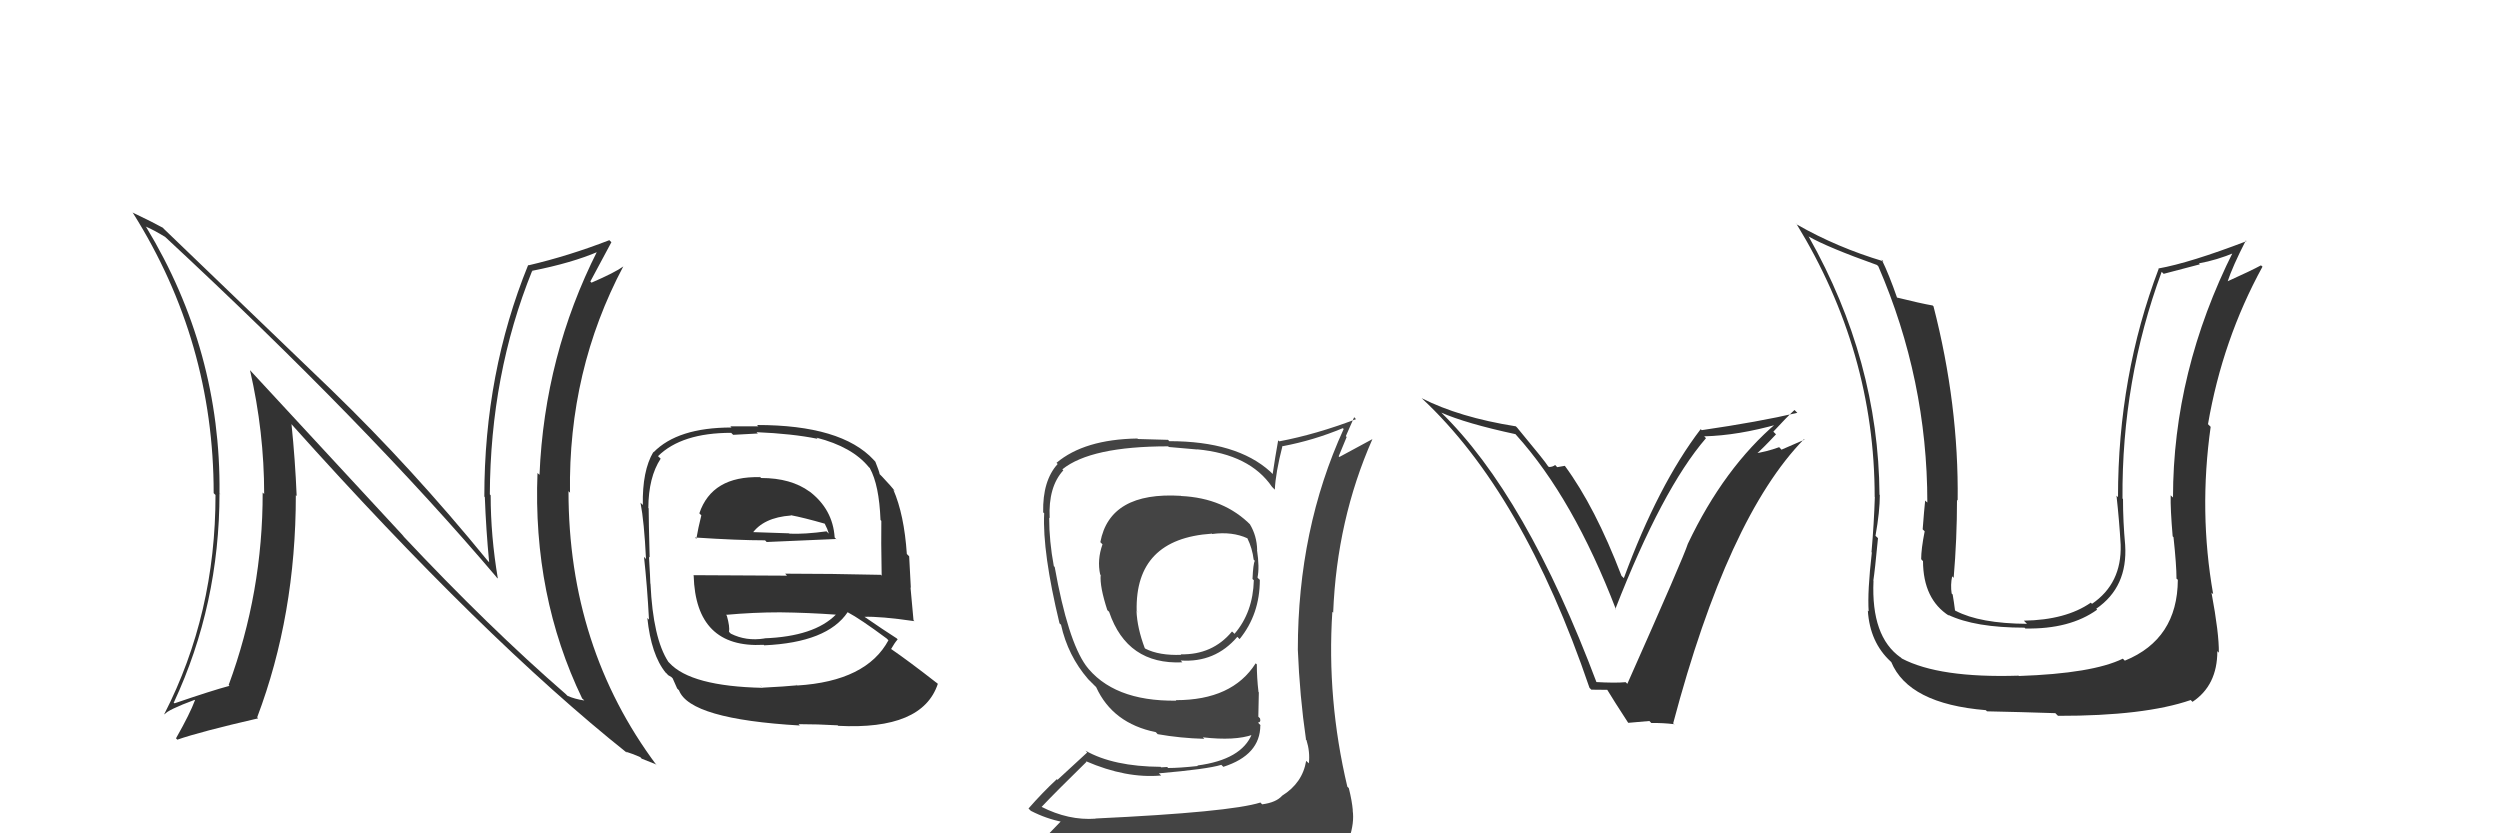 <svg xmlns="http://www.w3.org/2000/svg" width="150" height="50" viewBox="0,0,150,50"><path fill="#333" d="M24.25 32.21L14.88 22.08L15.00 22.21Q15.85 25.91 15.85 29.64L15.72 29.51L15.76 29.55Q15.77 35.54 13.72 41.10L13.82 41.20L13.77 41.15Q12.72 41.43 10.47 42.20L10.35 42.08L10.43 42.15Q13.17 36.28 13.17 29.58L13.27 29.69L13.17 29.59Q13.26 21.04 8.77 13.62L8.72 13.56L8.76 13.60Q9.21 13.79 9.90 14.21L9.78 14.09L9.86 14.17Q22.02 25.46 29.86 34.71L29.73 34.58L29.87 34.71Q29.44 32.15 29.44 29.72L29.39 29.66L29.39 29.67Q29.42 22.46 31.93 16.25L32.05 16.38L31.92 16.25Q34.31 15.78 35.91 15.09L35.90 15.08L35.85 15.04Q32.67 21.33 32.37 28.49L32.26 28.39L32.25 28.37Q31.96 35.74 34.93 41.91L34.98 41.95L35.06 42.03Q34.47 41.94 34.05 41.75L33.98 41.68L33.94 41.64Q29.36 37.67 24.14 32.11L24.14 32.11ZM37.61 45.16L37.67 45.21L37.55 45.10Q38.00 45.24 38.42 45.43L38.50 45.52L39.33 45.85L39.40 45.92Q34.11 38.84 34.11 29.47L34.22 29.58L34.20 29.57Q34.09 22.22 37.40 15.98L37.42 16.00L37.41 15.98Q36.90 16.35 35.49 16.96L35.33 16.80L35.42 16.89Q35.85 16.10 36.68 14.54L36.69 14.54L36.56 14.41Q34.14 15.35 31.71 15.92L31.82 16.03L31.69 15.90Q29.06 22.37 29.06 29.79L29.06 29.79L29.09 29.83Q29.16 31.76 29.35 33.74L29.37 33.76L29.25 33.63Q24.71 28.07 19.95 23.46L19.90 23.41L9.82 13.72L9.78 13.67Q9.17 13.33 7.95 12.75L7.99 12.80L7.99 12.80Q12.82 20.49 12.82 29.59L12.92 29.69L12.93 29.69Q12.94 36.82 9.86 42.84L9.82 42.80L9.88 42.86Q10.04 42.60 11.68 41.99L11.81 42.12L11.70 42.01Q11.40 42.82 10.56 44.30L10.50 44.24L10.64 44.38Q12.02 43.90 15.49 43.10L15.37 42.98L15.43 43.04Q17.75 36.91 17.75 29.71L17.68 29.65L17.80 29.76Q17.71 27.58 17.49 25.45L17.52 25.48L17.56 25.53Q29.02 38.32 37.63 45.18Z"/><path fill="#444" d="M70.89 29.79L70.76 29.66L70.85 29.75Q66.59 29.49 66.02 32.53L66.02 32.53L66.15 32.66Q65.82 33.59 66.01 34.47L66.11 34.56L66.04 34.50Q65.98 35.20 66.44 36.61L66.54 36.70L66.55 36.72Q67.63 39.89 70.94 39.74L70.96 39.76L70.84 39.63Q72.91 39.77 74.24 38.21L74.38 38.35L74.38 38.34Q75.59 36.85 75.59 34.79L75.50 34.71L75.45 34.65Q75.58 34.06 75.42 32.99L75.45 33.02L75.43 33.00Q75.41 32.14 74.99 31.45L74.92 31.38L75.06 31.52Q73.45 29.88 70.86 29.76ZM75.65 48.18L75.64 48.17L75.63 48.15Q73.80 48.73 65.73 49.11L65.79 49.17L65.74 49.12Q64.11 49.24 62.47 48.40L62.42 48.35L62.49 48.42Q63.36 47.50 65.19 45.71L65.16 45.68L65.15 45.67Q67.57 46.72 69.67 46.53L69.60 46.46L69.53 46.40Q72.44 46.15 73.28 45.89L73.38 45.99L73.40 46.01Q75.62 45.30 75.62 43.51L75.66 43.54L75.48 43.36Q75.67 43.33 75.60 43.10L75.50 43.00L75.53 41.54L75.51 41.52Q75.41 40.67 75.41 39.87L75.41 39.86L75.34 39.80Q73.94 42.01 70.55 42.01L70.68 42.14L70.58 42.04Q66.75 42.09 65.11 39.88L65.19 39.96L65.16 39.94Q64.07 38.43 63.28 34.01L63.25 33.99L63.23 33.97Q62.95 32.47 62.95 31.06L62.81 30.93L62.98 31.09Q62.89 29.21 63.80 28.22L63.76 28.18L63.74 28.16Q65.45 26.78 70.09 26.78L70.13 26.82L71.84 26.97L71.83 26.96Q74.99 27.26 76.32 29.21L76.42 29.31L76.49 29.38Q76.53 28.39 76.95 26.75L77.07 26.87L76.97 26.77Q78.82 26.42 80.57 25.69L80.52 25.64L80.62 25.74Q77.87 31.75 77.87 38.98L78.01 39.11L77.87 38.98Q77.98 41.75 78.36 44.37L78.31 44.33L78.39 44.41Q78.61 45.12 78.53 45.81L78.53 45.80L78.37 45.65Q78.15 46.98 76.93 47.74L77.01 47.82L76.93 47.74Q76.57 48.15 75.73 48.26ZM78.66 51.15L78.69 51.18L78.60 51.09Q80.10 51.18 80.86 50.23L80.96 50.33L80.95 50.32Q81.27 49.35 81.16 48.62L81.12 48.58L81.17 48.63Q81.12 48.05 80.93 47.29L80.86 47.22L80.84 47.20Q79.60 41.96 79.94 36.71L80.04 36.81L79.99 36.76Q80.21 31.19 82.34 26.36L82.34 26.35L80.36 27.42L80.32 27.38Q80.57 26.79 80.80 26.22L80.75 26.17L81.25 25.03L81.36 25.15Q78.97 26.06 76.76 26.48L76.72 26.45L76.69 26.42Q76.51 27.42 76.36 28.44L76.24 28.32L76.21 28.29Q74.19 26.47 70.16 26.47L70.08 26.39L68.27 26.34L68.25 26.31Q65.06 26.36 63.39 27.77L63.34 27.72L63.46 27.84Q62.55 28.84 62.59 30.74L62.66 30.81L62.65 30.81Q62.54 33.13 63.57 37.40L63.62 37.45L63.66 37.48Q64.07 39.34 65.29 40.75L65.34 40.80L65.57 41.03L65.61 41.07L65.77 41.23Q66.76 43.40 69.35 43.93L69.46 44.05L69.46 44.05Q70.81 44.29 72.26 44.33L72.34 44.41L72.17 44.24Q74.10 44.46 75.17 44.08L75.08 43.99L75.12 44.03Q74.50 45.58 71.84 45.93L71.82 45.91L71.87 45.96Q70.77 46.08 70.09 46.08L70.03 46.02L69.66 46.04L69.64 46.01Q66.80 45.99 65.13 45.04L65.23 45.15L63.45 46.79L63.41 46.75Q62.54 47.56 61.71 48.51L61.73 48.53L61.85 48.65Q62.78 49.13 63.77 49.32L63.69 49.24L62.83 50.13L62.82 50.12Q65.52 51.18 71.15 51.18L71.25 51.27L71.47 51.27L71.43 51.23Q75.04 51.22 78.61 51.10ZM72.68 32.00L72.64 31.96L72.73 32.04Q73.94 31.88 74.85 32.30L74.94 32.40L74.84 32.29Q75.14 32.90 75.22 33.58L75.12 33.48L75.29 33.65Q75.19 33.82 75.15 34.74L75.27 34.85L75.23 34.81Q75.18 36.74 74.07 38.03L73.97 37.93L73.92 37.89Q72.75 39.30 70.84 39.26L70.89 39.31L70.88 39.29Q69.55 39.34 68.72 38.92L68.66 38.86L68.69 38.90Q68.23 37.68 68.19 36.65L68.32 36.78L68.20 36.65Q68.10 32.33 72.70 32.02Z"/><path fill="#333" d="M130.53 34.65L130.66 34.78L130.67 34.79Q130.65 38.35 127.49 39.64L127.35 39.50L127.37 39.52Q125.55 40.41 121.13 40.56L121.11 40.53L121.11 40.54Q116.35 40.69 114.11 39.51L114.02 39.42L114.04 39.45Q112.26 38.20 112.41 34.85L112.35 34.78L112.40 34.84Q112.49 34.27 112.68 32.29L112.64 32.25L112.53 32.15Q112.79 30.69 112.79 29.70L112.82 29.73L112.77 29.68Q112.71 21.63 108.53 14.21L108.54 14.22L108.50 14.18Q109.65 14.84 112.62 15.90L112.75 16.03L112.70 15.98Q115.64 22.77 115.64 30.15L115.59 30.11L115.51 30.03Q115.45 30.58 115.36 31.76L115.45 31.85L115.48 31.88Q115.27 32.94 115.27 33.55L115.37 33.66L115.38 33.66Q115.39 35.96 116.95 36.95L116.84 36.84L116.89 36.89Q118.50 37.66 121.47 37.66L121.62 37.81L121.52 37.71Q124.19 37.76 125.83 36.58L125.77 36.52L125.78 36.52Q127.67 35.22 127.51 32.70L127.44 32.63L127.51 32.70Q127.38 31.28 127.38 29.94L127.44 30.00L127.35 29.91Q127.30 22.82 129.70 16.31L129.82 16.43L131.99 15.86L131.94 15.80Q133.00 15.61 134.10 15.15L133.99 15.04L134.01 15.06Q130.38 22.29 130.38 29.86L130.38 29.85L130.24 29.72Q130.22 30.54 130.36 32.18L130.52 32.34L130.41 32.23Q130.59 33.92 130.59 34.72ZM132.76 35.63L132.66 35.53L132.79 35.65Q131.92 30.71 132.64 25.61L132.58 25.55L132.48 25.45Q133.35 20.38 135.75 16.00L135.68 15.94L135.66 15.92Q135.07 16.24 133.63 16.89L133.61 16.87L133.65 16.91Q133.95 15.99 134.75 14.43L134.74 14.42L134.79 14.47Q131.40 15.77 129.50 16.11L129.51 16.12L129.52 16.13Q127.08 22.56 127.08 29.83L127.02 29.77L126.99 29.74Q127.16 31.28 127.24 32.69L127.17 32.63L127.24 32.69Q127.31 35.01 125.52 36.23L125.60 36.31L125.45 36.16Q123.95 37.20 121.43 37.24L121.62 37.43L121.62 37.43Q118.79 37.41 117.34 36.65L117.38 36.69L117.30 36.62Q117.24 36.13 117.16 35.67L117.08 35.59L117.10 35.62Q117.02 35.08 117.13 34.58L117.21 34.66L117.22 34.67Q117.42 32.32 117.42 29.99L117.55 30.12L117.46 30.04Q117.53 24.28 116.01 18.38L115.94 18.31L115.96 18.33Q115.22 18.20 113.81 17.85L113.85 17.89L113.83 17.88Q113.35 16.49 112.90 15.57L112.88 15.56L113.01 15.68Q110.23 14.85 107.83 13.48L107.73 13.38L107.78 13.42Q112.48 21.09 112.48 29.81L112.37 29.70L112.49 29.82Q112.44 31.41 112.29 33.13L112.20 33.04L112.31 33.15Q112.04 35.50 112.12 36.68L112.09 36.66L112.07 36.63Q112.19 38.54 113.44 39.69L113.60 39.84L113.47 39.71Q114.51 42.23 119.15 42.61L119.22 42.68L119.22 42.68Q121.20 42.72 123.33 42.79L123.29 42.76L123.48 42.95Q128.67 42.96 131.45 42.00L131.46 42.02L131.55 42.11Q133.04 41.12 133.04 39.07L133.22 39.25L133.13 39.16Q133.15 38.03 132.69 35.56Z"/><path fill="#333" d="M95.81 41.02L95.72 40.93L95.83 41.04Q91.57 29.70 86.43 24.71L86.44 24.73L86.46 24.75Q87.96 25.41 90.93 26.05L90.97 26.10L90.99 26.12Q94.40 29.91 96.96 36.57L96.90 36.52L96.92 36.54Q99.73 29.34 102.36 26.29L102.31 26.24L102.25 26.18Q104.28 26.13 106.72 25.44L106.71 25.43L106.63 25.35Q103.44 28.06 101.27 32.63L101.33 32.69L101.27 32.63Q101.03 33.41 97.64 41.03L97.63 41.02L97.54 40.93Q96.92 40.99 95.70 40.92ZM100.47 43.47L100.51 43.52L100.39 43.40Q103.67 31.03 108.24 26.35L108.27 26.38L106.89 26.98L106.75 26.83Q105.99 27.11 105.16 27.23L105.23 27.30L105.27 27.34Q105.74 26.94 106.56 26.06L106.53 26.03L106.40 25.90Q107.21 25.02 107.67 24.60L107.71 24.64L107.84 24.77Q105.53 25.31 102.10 25.81L102.13 25.83L102.04 25.75Q99.49 29.09 97.43 34.69L97.33 34.59L97.29 34.55Q95.71 30.42 93.89 27.95L93.89 27.95L93.43 28.03L93.31 27.90Q93.16 28.02 92.93 28.02L92.87 27.95L92.88 27.97Q92.74 27.72 91.03 25.66L90.98 25.61L90.95 25.58Q87.55 25.04 85.30 23.89L85.44 24.03L85.31 23.90Q91.38 29.55 95.37 41.27L95.48 41.38L96.48 41.39L96.38 41.30Q96.84 42.06 97.68 43.35L97.70 43.37L98.96 43.26L99.08 43.38Q99.79 43.37 100.44 43.45Z"/><path fill="#333" d="M45.51 28.52L45.69 28.71L45.61 28.63Q42.72 28.55 41.96 30.80L42.10 30.94L42.08 30.92Q41.89 31.68 41.78 32.33L41.61 32.16L41.70 32.25Q44.27 32.42 45.91 32.42L45.82 32.33L46.00 32.52Q47.57 32.45 50.16 32.34L50.26 32.44L50.08 32.25Q49.97 30.55 48.56 29.48L48.57 29.49L48.58 29.50Q47.46 28.68 45.67 28.68ZM45.58 41.08L45.67 41.18L45.77 41.27Q41.45 41.18 40.16 39.77L40.17 39.78L40.10 39.71Q39.18 38.30 39.03 35.03L39.02 35.01L39.02 35.01Q39.02 34.79 38.94 33.42L38.92 33.39L38.98 33.45Q38.92 31.23 38.92 30.50L38.75 30.32L38.90 30.48Q38.91 28.63 39.64 27.52L39.45 27.34L39.48 27.37Q40.90 25.97 43.87 25.97L43.99 26.09L45.47 26.01L45.39 25.93Q47.54 26.02 49.06 26.33L49.07 26.34L48.99 26.26Q51.14 26.81 52.13 28.03L52.21 28.10L52.19 28.09Q52.75 29.10 52.83 31.20L52.80 31.17L52.88 31.25Q52.86 32.37 52.90 34.54L52.87 34.51L52.85 34.49Q49.88 34.42 47.11 34.42L47.22 34.54L41.59 34.51L41.62 34.53Q41.74 38.91 45.81 38.69L45.81 38.68L45.85 38.72Q49.64 38.55 50.86 36.73L50.82 36.69L50.87 36.74Q51.61 37.13 53.20 38.31L53.36 38.47L53.31 38.41Q51.99 40.87 47.84 41.13L47.76 41.05L47.82 41.12Q47.13 41.19 45.76 41.26ZM48.10 43.64L47.94 43.48L47.91 43.45Q49.05 43.45 50.27 43.52L50.25 43.51L50.30 43.55Q55.35 43.81 56.27 41.03L56.17 40.94L56.21 40.98Q54.52 39.66 53.41 38.90L53.46 38.95L53.46 38.95Q53.67 38.58 53.86 38.36L53.79 38.29L53.80 38.30Q53.09 37.85 51.71 36.90L51.78 36.96L51.82 37.01Q52.81 36.97 54.87 37.27L54.82 37.23L54.81 37.21Q54.70 35.93 54.63 35.24L54.65 35.27L54.55 33.38L54.41 33.24Q54.25 30.87 53.60 29.38L53.65 29.43L53.71 29.49Q53.50 29.20 52.92 28.59L52.76 28.43L52.78 28.45Q52.75 28.27 52.52 27.70L52.38 27.55L52.42 27.59Q50.48 25.50 45.42 25.50L45.50 25.58L43.82 25.58L43.89 25.65Q40.66 25.65 39.21 27.14L39.13 27.05L39.20 27.12Q38.53 28.25 38.57 30.30L38.51 30.24L38.43 30.16Q38.65 31.29 38.76 33.54L38.74 33.52L38.64 33.41Q38.83 35.13 38.94 37.18L38.87 37.11L38.84 37.08Q39.07 39.29 39.94 40.36L39.97 40.38L40.09 40.51Q40.09 40.51 40.28 40.62L40.36 40.70L40.63 41.31L40.74 41.42Q41.40 43.15 47.99 43.53ZM45.89 38.35L45.82 38.28L45.85 38.31Q44.77 38.48 43.85 38.02L43.71 37.88L43.74 37.91Q43.80 37.62 43.61 36.94L43.60 36.93L43.56 36.89Q45.20 36.74 46.80 36.74L46.80 36.74L46.80 36.74Q48.50 36.76 50.17 36.88L50.09 36.80L50.16 36.87Q48.86 38.19 45.85 38.30ZM47.48 30.95L47.47 30.94L47.44 30.91Q48.19 31.05 49.52 31.43L49.46 31.37L49.63 31.73L49.73 32.02L49.59 31.88Q48.28 32.06 47.37 32.02L47.38 32.03L47.35 32.00Q45.02 31.92 44.98 31.92L45.07 32.00L45.11 32.04Q45.79 31.05 47.46 30.93Z"/></svg>